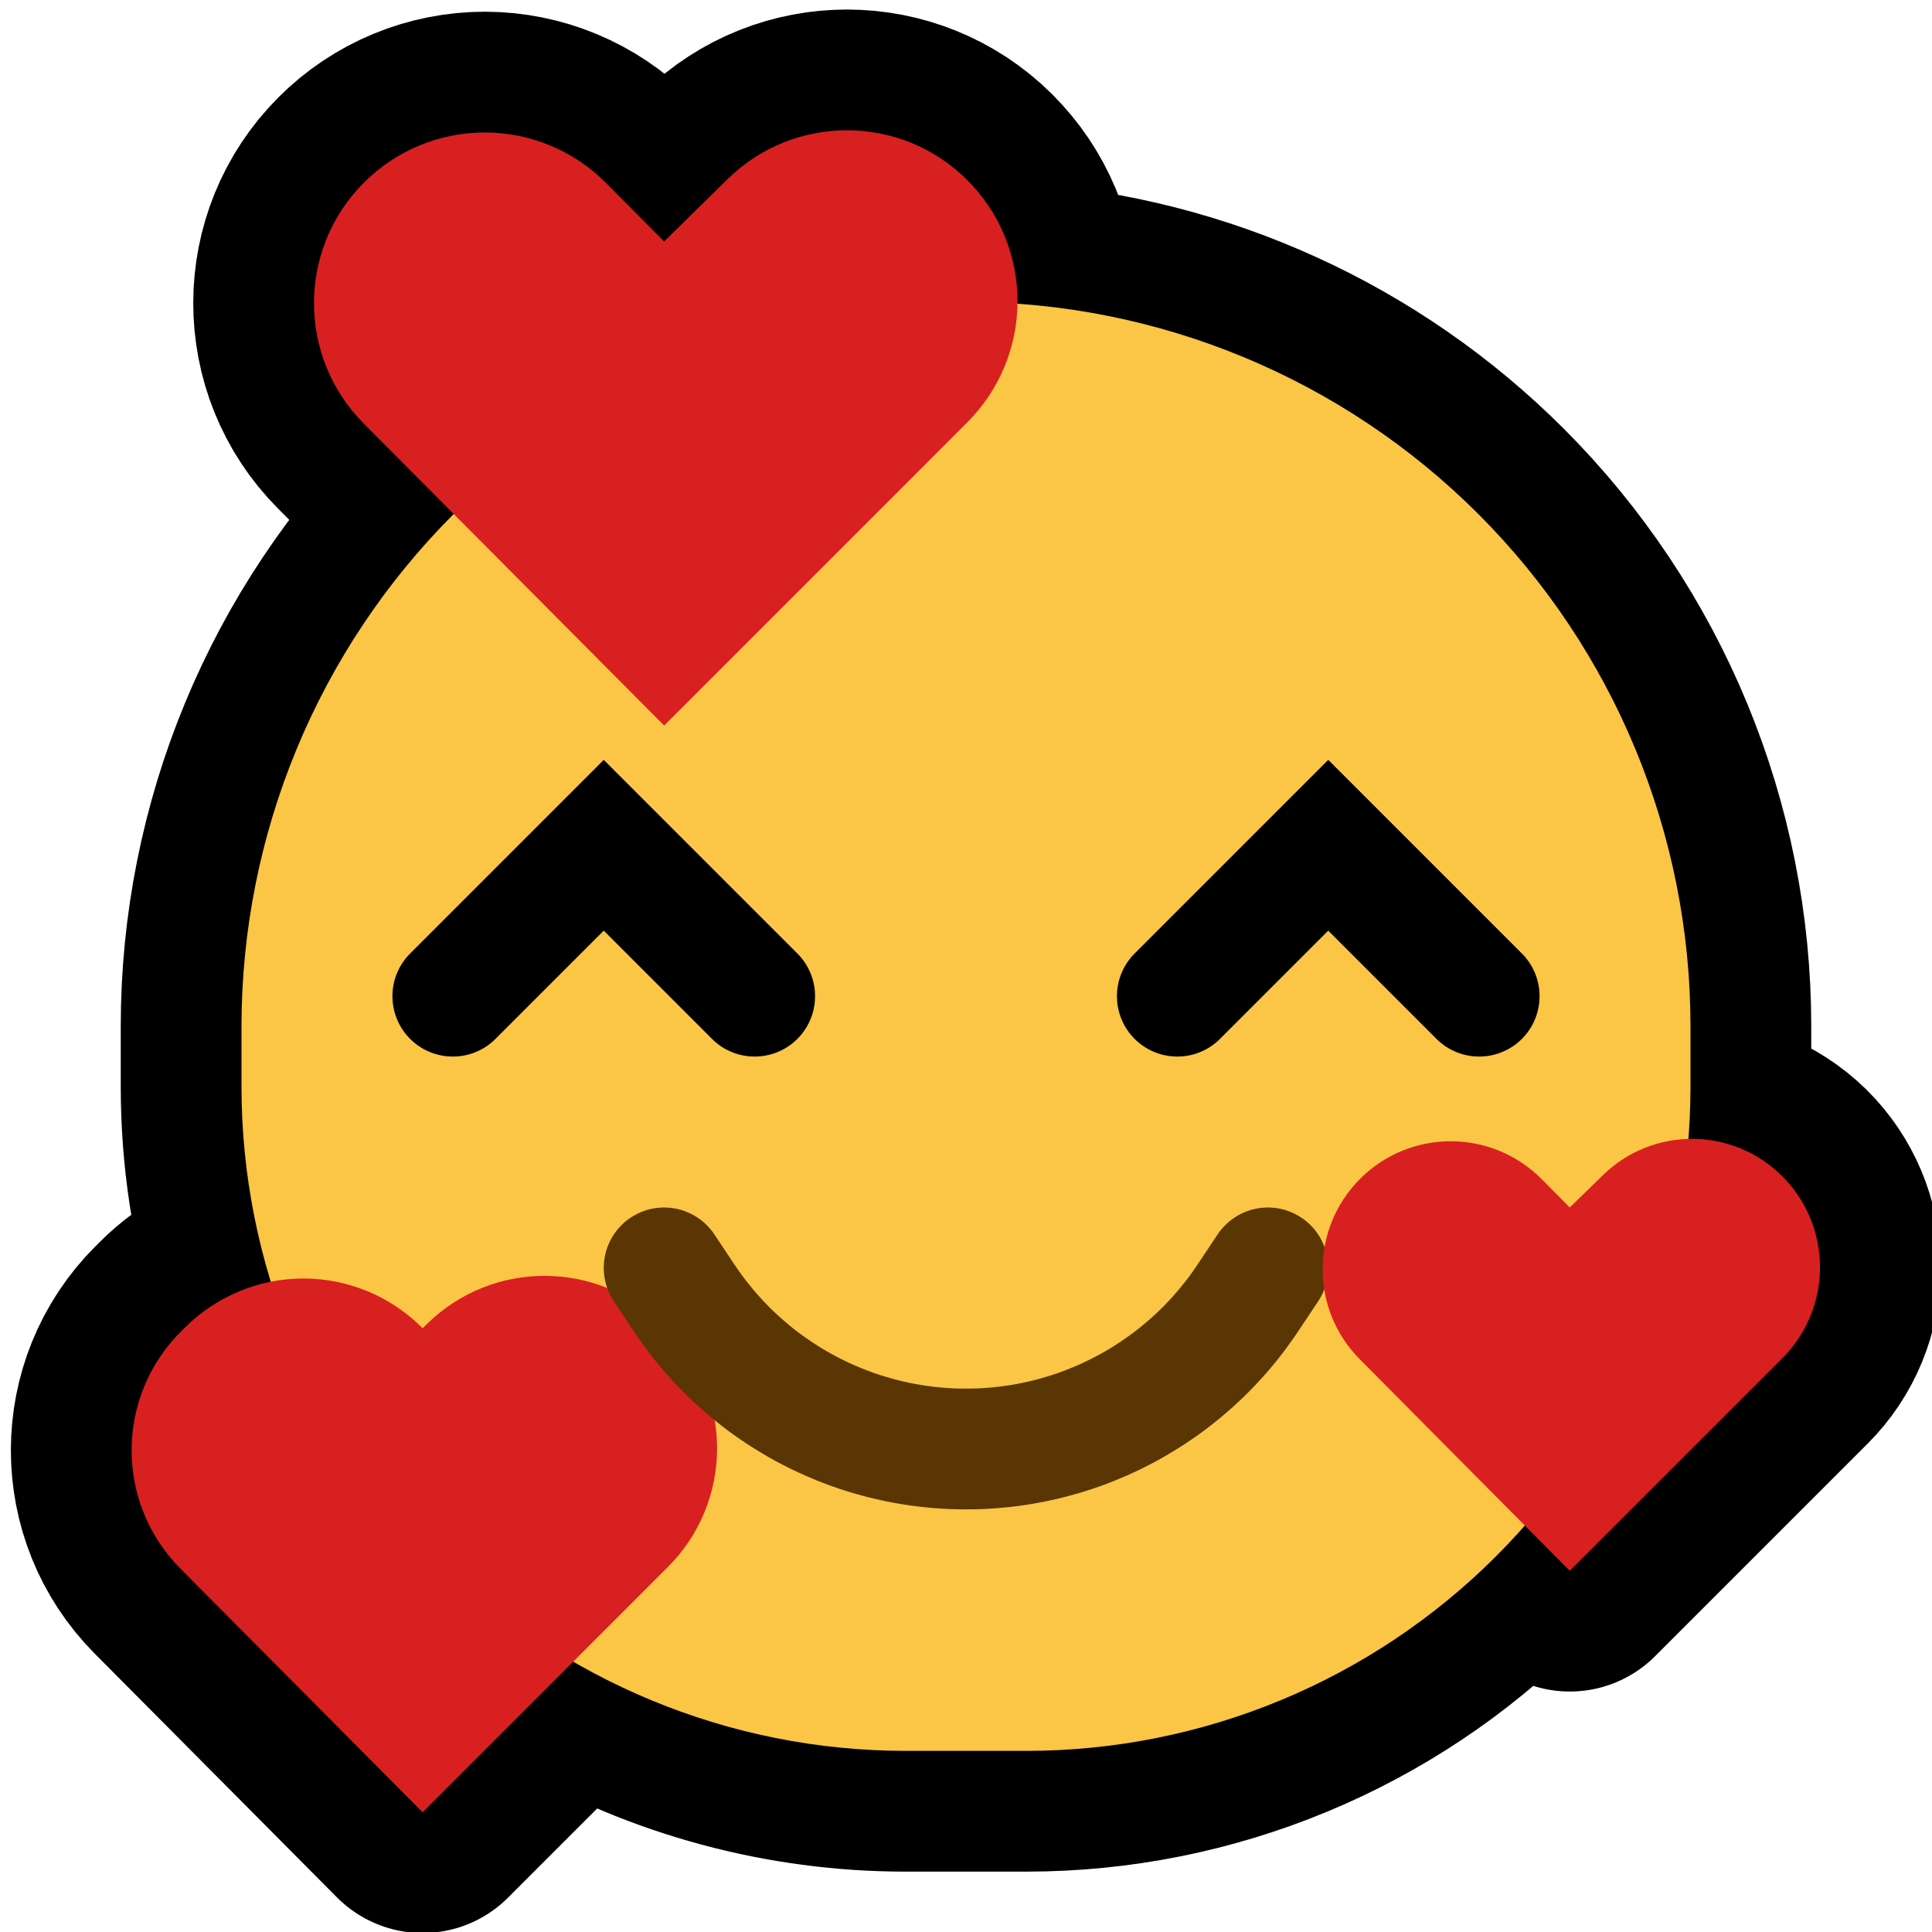 <?xml version="1.0" encoding="UTF-8" standalone="no"?>
<!DOCTYPE svg PUBLIC "-//W3C//DTD SVG 1.1//EN" "http://www.w3.org/Graphics/SVG/1.1/DTD/svg11.dtd">
<svg width="100%" height="100%" viewBox="0 0 32 32" version="1.1" xmlns="http://www.w3.org/2000/svg" xmlns:xlink="http://www.w3.org/1999/xlink" xml:space="preserve" xmlns:serif="http://www.serif.com/" style="fill-rule:evenodd;clip-rule:evenodd;stroke-linecap:round;stroke-linejoin:round;stroke-miterlimit:1.5;">

    <rect id="smile_hearts" x="0" y="0" width="32" height="32" style="fill:none;"/>
    <clipPath id="_clip1">
        <rect x="0" y="0" width="32" height="32"/>
    </clipPath>
    <g clip-path="url(#_clip1)">
        <g id="outline">
            <path d="M7.515,8.513l-1.492,-1.5c-1.098,-1.104 -1.096,-2.888 0.005,-3.988c0,-0.001 0.001,-0.002 0.002,-0.002c0.531,-0.532 1.253,-0.83 2.004,-0.829c0.752,0.002 1.472,0.302 2.002,0.835c0.533,0.537 0.964,0.971 0.964,0.971c0,0 0.476,-0.468 1.051,-1.033c1.101,-1.082 2.866,-1.078 3.962,0.008c0,0.001 0.001,0.001 0.001,0.002c0.536,0.53 0.838,1.252 0.839,2.006c0,0.016 0,0.032 0,0.047c2.871,0.204 5.584,1.436 7.633,3.484c2.25,2.25 3.514,5.302 3.514,8.484c0,0.334 0,0.669 0,1.002c0,0.289 -0.011,0.578 -0.034,0.864c0.556,-0.016 1.118,0.187 1.544,0.609c0.001,0 0.001,0.001 0.002,0.001c0.403,0.399 0.631,0.942 0.633,1.509c0.002,0.567 -0.223,1.112 -0.624,1.513c-1.483,1.483 -3.521,3.521 -3.521,3.521l-0.743,-0.749c-0.154,0.175 -0.313,0.345 -0.479,0.51c-2.063,2.063 -4.861,3.222 -7.778,3.222c-0.665,0 -1.335,0 -2,0c-1.95,0 -3.847,-0.518 -5.506,-1.477l-2.494,2.494c0,0 -2.273,-2.288 -4.013,-4.038c-1.078,-1.085 -1.076,-2.838 0.006,-3.92c0.024,-0.023 0.047,-0.046 0.07,-0.07c0.391,-0.391 0.887,-0.653 1.422,-0.76c-0.319,-1.037 -0.485,-2.124 -0.485,-3.229c0,-0.333 0,-0.668 0,-1.002c0,-3.182 1.264,-6.234 3.514,-8.484l0.001,-0.001Z" style="fill:none;stroke:#000;stroke-width:4px;"/>
        </g>
        <g id="emoji">
            <path d="M28,16.998c0,-3.182 -1.264,-6.234 -3.514,-8.484c-2.25,-2.25 -5.302,-3.514 -8.484,-3.514c-0.001,0 -0.003,0 -0.004,0c-3.182,0 -6.234,1.264 -8.484,3.514c-2.25,2.25 -3.514,5.302 -3.514,8.484c0,0.334 0,0.669 0,1.002c0,2.917 1.159,5.715 3.222,7.778c2.063,2.063 4.861,3.222 7.778,3.222c0.665,0 1.335,0 2,0c2.917,0 5.715,-1.159 7.778,-3.222c2.063,-2.063 3.222,-4.861 3.222,-7.778c0,-0.333 0,-0.668 0,-1.002Z" style="fill:#fbc546;"/>
            <path d="M11,12.017c0,0 -2.919,-2.935 -4.977,-5.004c-1.098,-1.104 -1.096,-2.888 0.005,-3.988c0,-0.001 0.001,-0.002 0.002,-0.002c0.531,-0.532 1.253,-0.83 2.004,-0.829c0.752,0.002 1.472,0.302 2.002,0.835c0.533,0.537 0.964,0.971 0.964,0.971c0,0 0.476,-0.468 1.051,-1.033c1.101,-1.082 2.866,-1.078 3.962,0.008c0,0.001 0.001,0.001 0.001,0.002c0.536,0.53 0.838,1.252 0.839,2.006c0.002,0.754 -0.297,1.477 -0.83,2.01c-2.079,2.08 -5.023,5.024 -5.023,5.024Z" style="fill:#d92020;"/>
            <path d="M7,30.017c0,0 -2.273,-2.288 -4.013,-4.038c-1.078,-1.085 -1.076,-2.838 0.006,-3.92c0.024,-0.023 0.047,-0.046 0.07,-0.07c0.523,-0.522 1.232,-0.815 1.97,-0.813c0.739,0.002 1.446,0.298 1.966,0.823c0.001,0.001 0.001,0.001 0.001,0.001c0,0 0.03,-0.029 0.082,-0.08c1.085,-1.057 2.816,-1.049 3.892,0.016c0.027,0.027 0.054,0.055 0.082,0.082c0.524,0.519 0.82,1.227 0.821,1.965c0.002,0.739 -0.29,1.447 -0.813,1.969c-1.761,1.761 -4.064,4.065 -4.064,4.065Z" style="fill:#d92020;"/>
            <path d="M11.103,20.005l0.062,0.009l0.062,0.012l0.061,0.016l0.059,0.02l0.058,0.024l0.057,0.027l0.055,0.031l0.052,0.034l0.051,0.037l0.048,0.041l0.045,0.043l0.043,0.046l0.04,0.049l0.036,0.051l0.334,0.502l0.043,0.063l0.041,0.058l0.042,0.059l0.043,0.057l0.044,0.057l0.045,0.055l0.045,0.056l0.046,0.054l0.047,0.053l0.048,0.053l0.048,0.052l0.049,0.051l0.05,0.05l0.05,0.049l0.052,0.049l0.052,0.048l0.052,0.046l0.054,0.046l0.054,0.046l0.054,0.044l0.055,0.043l0.056,0.043l0.057,0.041l0.057,0.041l0.058,0.04l0.058,0.039l0.059,0.038l0.059,0.038l0.06,0.036l0.06,0.035l0.061,0.035l0.062,0.033l0.062,0.033l0.062,0.031l0.063,0.031l0.064,0.03l0.064,0.029l0.064,0.027l0.065,0.027l0.065,0.026l0.065,0.025l0.066,0.024l0.067,0.023l0.067,0.022l0.067,0.02l0.067,0.02l0.068,0.019l0.068,0.018l0.069,0.017l0.069,0.015l0.069,0.015l0.069,0.014l0.07,0.012l0.07,0.012l0.07,0.01l0.071,0.009l0.07,0.009l0.071,0.007l0.071,0.006l0.072,0.005l0.071,0.004l0.072,0.003l0.072,0.001l0.073,0.001l0.073,-0.001l0.072,-0.001l0.072,-0.003l0.071,-0.004l0.072,-0.005l0.071,-0.006l0.071,-0.007l0.07,-0.009l0.071,-0.009l0.07,-0.01l0.07,-0.012l0.07,-0.012l0.069,-0.014l0.069,-0.015l0.069,-0.015l0.069,-0.017l0.068,-0.018l0.068,-0.019l0.067,-0.02l0.067,-0.02l0.067,-0.022l0.067,-0.023l0.066,-0.024l0.065,-0.025l0.065,-0.026l0.065,-0.027l0.064,-0.027l0.064,-0.029l0.064,-0.03l0.063,-0.031l0.062,-0.031l0.062,-0.033l0.062,-0.033l0.061,-0.035l0.06,-0.035l0.06,-0.036l0.059,-0.038l0.059,-0.038l0.058,-0.039l0.058,-0.04l0.057,-0.041l0.057,-0.041l0.056,-0.043l0.055,-0.043l0.054,-0.044l0.054,-0.046l0.054,-0.046l0.052,-0.046l0.052,-0.048l0.052,-0.049l0.05,-0.049l0.05,-0.05l0.049,-0.051l0.048,-0.052l0.048,-0.053l0.047,-0.053l0.046,-0.054l0.045,-0.056l0.045,-0.055l0.044,-0.057l0.043,-0.057l0.042,-0.059l0.041,-0.058l0.043,-0.063l0.334,-0.502l0.036,-0.051l0.04,-0.049l0.043,-0.046l0.045,-0.043l0.048,-0.041l0.051,-0.037l0.052,-0.034l0.055,-0.031l0.057,-0.027l0.058,-0.024l0.059,-0.02l0.061,-0.016l0.062,-0.012l0.062,-0.009l0.063,-0.004l0.063,-0.001l0.062,0.004l0.063,0.007l0.061,0.011l0.061,0.015l0.06,0.019l0.059,0.023l0.057,0.026l0.055,0.03l0.054,0.033l0.051,0.036l0.049,0.04l0.046,0.043l0.043,0.045l0.041,0.048l0.037,0.051l0.034,0.052l0.031,0.055l0.027,0.057l0.024,0.058l0.02,0.059l0.016,0.061l0.012,0.062l0.009,0.062l0.004,0.063l0.001,0.063l-0.004,0.062l-0.007,0.063l-0.011,0.061l-0.015,0.061l-0.019,0.06l-0.023,0.059l-0.026,0.057l-0.03,0.055l-0.033,0.054l-0.338,0.507l-0.056,0.083l-0.06,0.084l-0.06,0.084l-0.061,0.082l-0.063,0.081l-0.064,0.08l-0.065,0.079l-0.066,0.078l-0.068,0.077l-0.068,0.075l-0.07,0.075l-0.07,0.073l-0.071,0.072l-0.073,0.071l-0.074,0.069l-0.074,0.069l-0.076,0.067l-0.076,0.066l-0.077,0.065l-0.079,0.063l-0.079,0.063l-0.08,0.061l-0.081,0.06l-0.082,0.058l-0.083,0.057l-0.083,0.056l-0.085,0.055l-0.085,0.053l-0.086,0.052l-0.086,0.051l-0.088,0.05l-0.088,0.048l-0.089,0.046l-0.089,0.046l-0.091,0.044l-0.091,0.042l-0.091,0.042l-0.093,0.039l-0.093,0.039l-0.093,0.037l-0.094,0.036l-0.095,0.034l-0.095,0.033l-0.096,0.031l-0.096,0.03l-0.097,0.028l-0.097,0.027l-0.098,0.026l-0.099,0.024l-0.098,0.022l-0.1,0.022l-0.099,0.019l-0.1,0.018l-0.101,0.017l-0.1,0.015l-0.101,0.013l-0.102,0.012l-0.102,0.01l-0.102,0.009l-0.102,0.007l-0.103,0.006l-0.103,0.004l-0.103,0.002l-0.099,0.001l-0.01,0l-0.099,-0.001l-0.103,-0.002l-0.103,-0.004l-0.103,-0.006l-0.102,-0.007l-0.102,-0.009l-0.102,-0.01l-0.102,-0.012l-0.101,-0.013l-0.1,-0.015l-0.101,-0.017l-0.1,-0.018l-0.099,-0.019l-0.1,-0.022l-0.098,-0.022l-0.099,-0.024l-0.098,-0.026l-0.097,-0.027l-0.097,-0.028l-0.096,-0.03l-0.096,-0.031l-0.095,-0.033l-0.095,-0.034l-0.094,-0.036l-0.093,-0.037l-0.093,-0.039l-0.093,-0.039l-0.091,-0.042l-0.091,-0.042l-0.091,-0.044l-0.089,-0.046l-0.089,-0.046l-0.088,-0.048l-0.088,-0.05l-0.086,-0.051l-0.086,-0.052l-0.085,-0.053l-0.085,-0.055l-0.083,-0.056l-0.083,-0.057l-0.082,-0.058l-0.081,-0.06l-0.08,-0.061l-0.079,-0.063l-0.079,-0.063l-0.077,-0.065l-0.076,-0.066l-0.076,-0.067l-0.074,-0.069l-0.074,-0.069l-0.073,-0.071l-0.071,-0.072l-0.07,-0.073l-0.07,-0.075l-0.068,-0.075l-0.068,-0.077l-0.066,-0.078l-0.065,-0.079l-0.064,-0.08l-0.063,-0.081l-0.061,-0.082l-0.06,-0.084l-0.06,-0.084l-0.056,-0.083l-0.338,-0.507l-0.033,-0.054l-0.03,-0.055l-0.026,-0.057l-0.023,-0.059l-0.019,-0.06l-0.015,-0.061l-0.011,-0.061l-0.007,-0.063l-0.004,-0.062l0.001,-0.063l0.004,-0.063l0.009,-0.062l0.012,-0.062l0.016,-0.061l0.02,-0.059l0.024,-0.058l0.027,-0.057l0.031,-0.055l0.034,-0.052l0.037,-0.051l0.041,-0.048l0.043,-0.045l0.046,-0.043l0.049,-0.04l0.051,-0.036l0.054,-0.033l0.055,-0.03l0.057,-0.026l0.059,-0.023l0.06,-0.019l0.061,-0.015l0.061,-0.011l0.063,-0.007l0.062,-0.004l0.063,0.001l0.063,0.004Z" style="fill:#593604;"/>
            <path d="M25.207,15.793l0.031,0.032l0.029,0.033l0.027,0.035l0.027,0.035l0.024,0.037l0.023,0.038l0.021,0.039l0.019,0.04l0.018,0.04l0.016,0.042l0.014,0.042l0.012,0.042l0.01,0.043l0.008,0.044l0.007,0.044l0.004,0.044l0.002,0.044l0.001,0.044l-0.002,0.044l-0.003,0.044l-0.005,0.044l-0.008,0.044l-0.009,0.043l-0.011,0.043l-0.013,0.042l-0.015,0.042l-0.017,0.041l-0.018,0.04l-0.02,0.039l-0.022,0.039l-0.024,0.037l-0.025,0.037l-0.027,0.035l-0.029,0.034l-0.029,0.032l-0.032,0.032l-0.032,0.029l-0.034,0.029l-0.035,0.027l-0.037,0.025l-0.037,0.024l-0.039,0.022l-0.039,0.02l-0.04,0.018l-0.041,0.017l-0.042,0.015l-0.042,0.013l-0.043,0.011l-0.043,0.009l-0.044,0.008l-0.044,0.005l-0.044,0.003l-0.044,0.002l-0.044,-0.001l-0.044,-0.002l-0.044,-0.004l-0.044,-0.007l-0.044,-0.008l-0.043,-0.01l-0.042,-0.012l-0.042,-0.014l-0.042,-0.016l-0.04,-0.018l-0.04,-0.019l-0.039,-0.021l-0.038,-0.023l-0.037,-0.024l-0.035,-0.027l-0.035,-0.027l-0.033,-0.029l-0.032,-0.031l-1.793,-1.793l-1.793,1.793l-0.032,0.031l-0.033,0.029l-0.035,0.027l-0.035,0.027l-0.037,0.024l-0.038,0.023l-0.039,0.021l-0.04,0.019l-0.04,0.018l-0.042,0.016l-0.042,0.014l-0.042,0.012l-0.043,0.01l-0.044,0.008l-0.044,0.007l-0.044,0.004l-0.044,0.002l-0.044,0.001l-0.044,-0.002l-0.044,-0.003l-0.044,-0.005l-0.044,-0.008l-0.043,-0.009l-0.043,-0.011l-0.042,-0.013l-0.042,-0.015l-0.041,-0.017l-0.04,-0.018l-0.039,-0.02l-0.039,-0.022l-0.037,-0.024l-0.037,-0.025l-0.035,-0.027l-0.034,-0.029l-0.032,-0.029l-0.032,-0.032l-0.029,-0.032l-0.029,-0.034l-0.027,-0.035l-0.025,-0.037l-0.024,-0.037l-0.022,-0.039l-0.02,-0.039l-0.018,-0.04l-0.017,-0.041l-0.015,-0.042l-0.013,-0.042l-0.011,-0.043l-0.009,-0.043l-0.008,-0.044l-0.005,-0.044l-0.003,-0.044l-0.002,-0.044l0.001,-0.044l0.002,-0.044l0.004,-0.044l0.007,-0.044l0.008,-0.044l0.01,-0.043l0.012,-0.042l0.014,-0.042l0.016,-0.042l0.018,-0.04l0.019,-0.04l0.021,-0.039l0.023,-0.038l0.024,-0.037l0.027,-0.035l0.027,-0.035l0.029,-0.033l0.031,-0.032l3.207,-3.207l3.207,3.207Z"/>
            <path d="M13.207,15.793l0.031,0.032l0.029,0.033l0.027,0.035l0.027,0.035l0.024,0.037l0.023,0.038l0.021,0.039l0.019,0.04l0.018,0.04l0.016,0.042l0.014,0.042l0.012,0.042l0.01,0.043l0.008,0.044l0.007,0.044l0.004,0.044l0.002,0.044l0.001,0.044l-0.002,0.044l-0.003,0.044l-0.005,0.044l-0.008,0.044l-0.009,0.043l-0.011,0.043l-0.013,0.042l-0.015,0.042l-0.017,0.041l-0.018,0.04l-0.02,0.039l-0.022,0.039l-0.024,0.037l-0.025,0.037l-0.027,0.035l-0.029,0.034l-0.029,0.032l-0.032,0.032l-0.032,0.029l-0.034,0.029l-0.035,0.027l-0.037,0.025l-0.037,0.024l-0.039,0.022l-0.039,0.02l-0.04,0.018l-0.041,0.017l-0.042,0.015l-0.042,0.013l-0.043,0.011l-0.043,0.009l-0.044,0.008l-0.044,0.005l-0.044,0.003l-0.044,0.002l-0.044,-0.001l-0.044,-0.002l-0.044,-0.004l-0.044,-0.007l-0.044,-0.008l-0.043,-0.01l-0.042,-0.012l-0.042,-0.014l-0.042,-0.016l-0.04,-0.018l-0.04,-0.019l-0.039,-0.021l-0.038,-0.023l-0.037,-0.024l-0.035,-0.027l-0.035,-0.027l-0.033,-0.029l-0.032,-0.031l-1.793,-1.793l-1.793,1.793l-0.032,0.031l-0.033,0.029l-0.035,0.027l-0.035,0.027l-0.037,0.024l-0.038,0.023l-0.039,0.021l-0.04,0.019l-0.04,0.018l-0.042,0.016l-0.042,0.014l-0.042,0.012l-0.043,0.01l-0.044,0.008l-0.044,0.007l-0.044,0.004l-0.044,0.002l-0.044,0.001l-0.044,-0.002l-0.044,-0.003l-0.044,-0.005l-0.044,-0.008l-0.043,-0.009l-0.043,-0.011l-0.042,-0.013l-0.042,-0.015l-0.041,-0.017l-0.04,-0.018l-0.039,-0.02l-0.039,-0.022l-0.037,-0.024l-0.037,-0.025l-0.035,-0.027l-0.034,-0.029l-0.032,-0.029l-0.032,-0.032l-0.029,-0.032l-0.029,-0.034l-0.027,-0.035l-0.025,-0.037l-0.024,-0.037l-0.022,-0.039l-0.02,-0.039l-0.018,-0.04l-0.017,-0.041l-0.015,-0.042l-0.013,-0.042l-0.011,-0.043l-0.009,-0.043l-0.008,-0.044l-0.005,-0.044l-0.003,-0.044l-0.002,-0.044l0.001,-0.044l0.002,-0.044l0.004,-0.044l0.007,-0.044l0.008,-0.044l0.01,-0.043l0.012,-0.042l0.014,-0.042l0.016,-0.042l0.018,-0.04l0.019,-0.04l0.021,-0.039l0.023,-0.038l0.024,-0.037l0.027,-0.035l0.027,-0.035l0.029,-0.033l0.031,-0.032l3.207,-3.207l3.207,3.207Z"/>
            <path d="M26,26.017c0,0 -2.016,-2.031 -3.479,-3.505c-0.821,-0.827 -0.818,-2.162 0.006,-2.986c0,-0.001 0.001,-0.001 0.001,-0.002c0.399,-0.399 0.941,-0.623 1.506,-0.621c0.565,0.001 1.105,0.228 1.503,0.629c0.267,0.27 0.463,0.468 0.463,0.468c0,0 0.238,-0.232 0.552,-0.538c0.824,-0.803 2.14,-0.798 2.958,0.011c0.001,0 0.001,0.001 0.002,0.001c0.403,0.399 0.631,0.942 0.633,1.509c0.002,0.567 -0.223,1.112 -0.624,1.513c-1.483,1.483 -3.521,3.521 -3.521,3.521Z" style="fill:#d92020;"/>
        </g>
    </g>
</svg>
